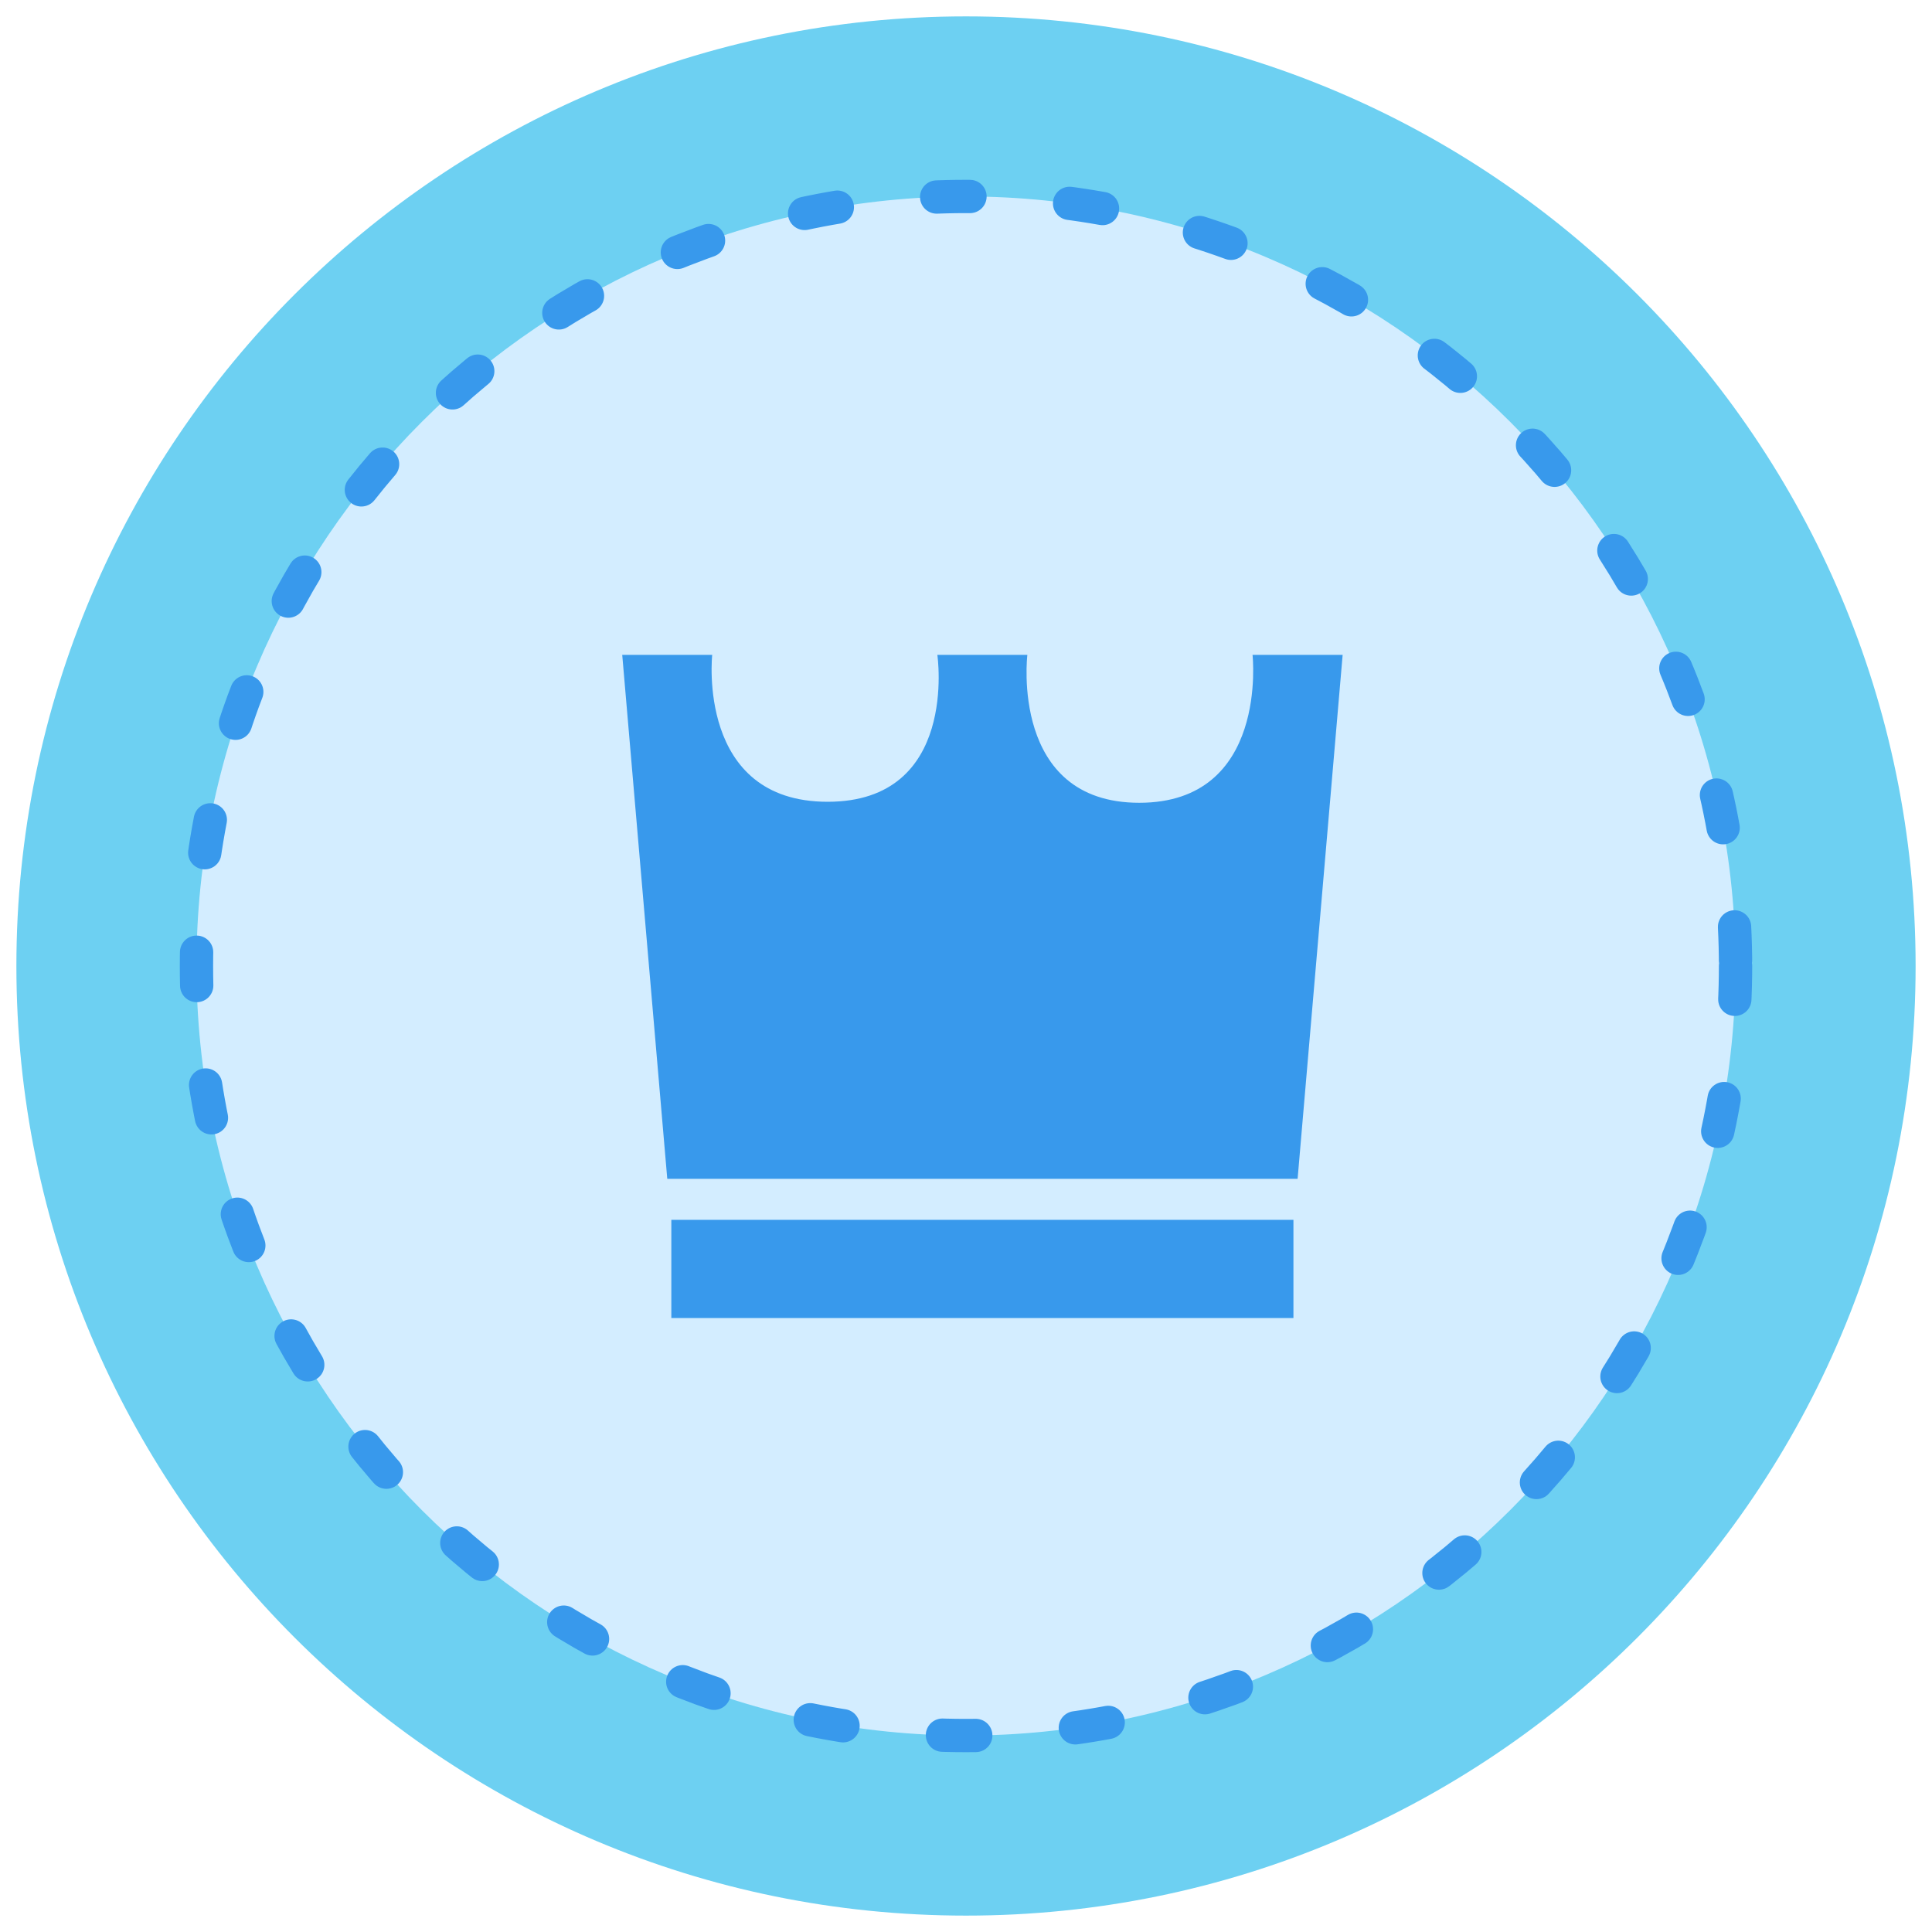 <svg xmlns="http://www.w3.org/2000/svg" width="58" height="58" viewBox="0 0 58 58"><g fill="none" fill-rule="evenodd"><path fill="#6DD0F2" d="M57.508 29c0 15.745-12.763 28.508-28.508 28.508S.492 44.745.492 29 13.255.492 29 .492 57.508 13.255 57.508 29"/><path fill="#D3EDFF" d="M52.102 29c0 12.76-10.343 23.102-23.102 23.102C16.24 52.102 5.898 41.76 5.898 29 5.898 16.24 16.24 5.898 29 5.898 41.76 5.898 52.102 16.24 52.102 29z"/><path stroke="#3899EC" d="M52.102 29c0 12.76-10.343 23.102-23.102 23.102C16.24 52.102 5.898 41.76 5.898 29 5.898 16.24 16.24 5.898 29 5.898 41.76 5.898 52.102 16.24 52.102 29z" stroke-linecap="round" stroke-linejoin="round" stroke-dasharray="1 3"/><path fill="#3899EC" d="M40.305 19.66h-2.703s.492 4.44-3.4 4.44c-3.894 0-3.36-4.44-3.36-4.44H28.14s.65 4.41-3.294 4.41c-3.943 0-3.465-4.41-3.465-4.41H18.68l1.352 15.73h18.923l1.352-15.73M20.153 36.62H38.83v2.948H20.154v-2.95z"/></g></svg>